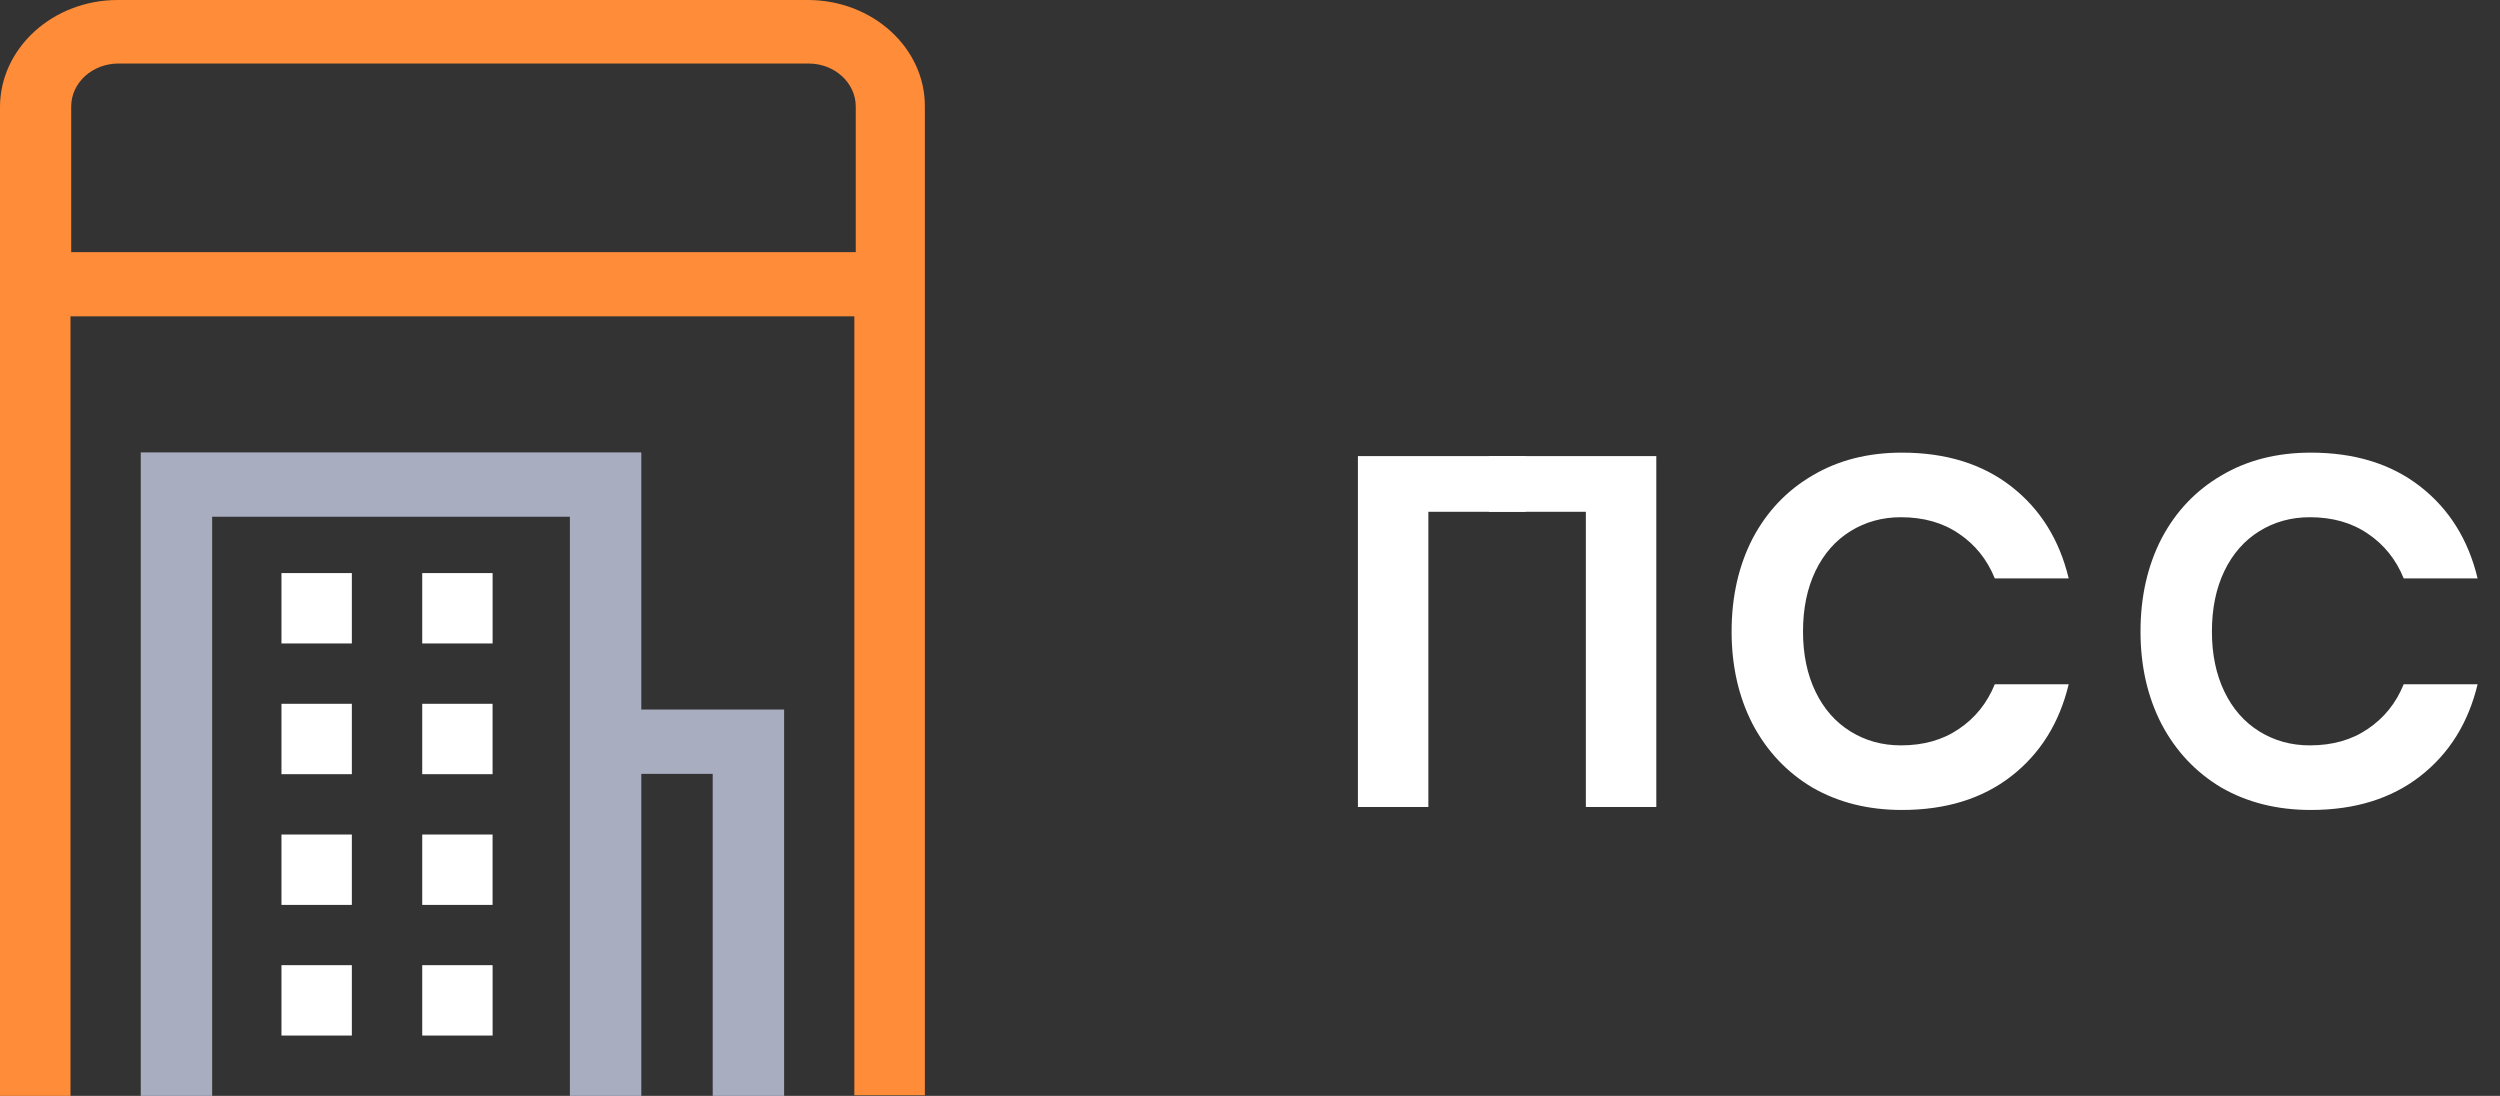 <svg width="73" height="32" viewBox="0 0 73 32" fill="none" xmlns="http://www.w3.org/2000/svg">
<rect x="0" y="0" width="73" height="32" fill="#333333" stroke="none"/>
<path d="M23.589 0H3.437C1.544 0 0 1.405 0 3.129V31.999H2.058V9.236H24.947V31.981H27.006V3.129C27.026 1.405 25.483 0 23.589 0ZM24.968 7.363H2.079V3.11C2.079 2.417 2.696 1.855 3.458 1.855H23.609C24.371 1.855 24.988 2.417 24.988 3.11V7.363H24.968Z" fill="#FF8C38"/>
<path d="M18.726 16.965V15.088V13.211H16.641H6.195H4.11V15.088V32H6.195V15.088H16.641V16.965V32H18.726V22.596H20.811V32H22.896V22.596V20.961V20.719H18.726V16.965Z" fill="#A9ADC0"/>
<path d="M10.274 16.734H8.219V18.789H10.274V16.734Z" fill="white"/>
<path d="M14.384 16.734H12.329V18.789H14.384V16.734Z" fill="white"/>
<path d="M10.274 20.551H8.219V22.606H10.274V20.551Z" fill="white"/>
<path d="M14.383 20.551H12.329V22.606H14.383V20.551Z" fill="white"/>
<path d="M10.274 24.368H8.219V26.423H10.274V24.368Z" fill="white"/>
<path d="M14.383 24.368H12.329V26.423H14.383V24.368Z" fill="white"/>
<path d="M10.274 28.183H8.219V30.238H10.274V28.183Z" fill="white"/>
<path d="M14.384 28.183H12.329V30.238H14.384V28.183Z" fill="white"/>
<path d="M44.551 13.318V14.944H41.708V23.564H39.651V14.944V13.318H44.551Z" fill="white"/>
<path d="M48.364 13.318V14.944V23.564H46.307V14.944H43.478V13.318H48.364Z" fill="white"/>
<path d="M55.536 13.217C56.819 13.217 57.883 13.546 58.729 14.204C59.575 14.862 60.134 15.757 60.406 16.889H58.248C58.024 16.337 57.674 15.902 57.198 15.582C56.731 15.263 56.167 15.103 55.507 15.103C54.962 15.103 54.471 15.239 54.034 15.51C53.596 15.781 53.256 16.168 53.013 16.671C52.77 17.174 52.648 17.764 52.648 18.441C52.648 19.109 52.77 19.694 53.013 20.197C53.256 20.701 53.596 21.087 54.034 21.358C54.471 21.629 54.962 21.765 55.507 21.765C56.167 21.765 56.731 21.605 57.198 21.286C57.674 20.966 58.024 20.531 58.248 19.98H60.406C60.134 21.112 59.575 22.007 58.729 22.665C57.883 23.322 56.819 23.651 55.536 23.651C54.554 23.651 53.684 23.434 52.925 22.998C52.177 22.553 51.593 21.934 51.175 21.141C50.767 20.347 50.563 19.448 50.563 18.441C50.563 17.425 50.767 16.521 51.175 15.727C51.593 14.934 52.177 14.32 52.925 13.884C53.674 13.439 54.544 13.217 55.536 13.217Z" fill="white"/>
<path d="M67.476 13.217C68.759 13.217 69.824 13.546 70.669 14.204C71.515 14.862 72.074 15.757 72.346 16.889H70.188C69.965 16.337 69.615 15.902 69.138 15.582C68.672 15.263 68.108 15.103 67.447 15.103C66.902 15.103 66.411 15.239 65.974 15.51C65.536 15.781 65.196 16.168 64.953 16.671C64.71 17.174 64.588 17.764 64.588 18.441C64.588 19.109 64.71 19.694 64.953 20.197C65.196 20.701 65.536 21.087 65.974 21.358C66.411 21.629 66.902 21.765 67.447 21.765C68.108 21.765 68.672 21.605 69.138 21.286C69.615 20.966 69.965 20.531 70.188 19.98H72.346C72.074 21.112 71.515 22.007 70.669 22.665C69.824 23.322 68.759 23.651 67.476 23.651C66.494 23.651 65.624 23.434 64.865 22.998C64.117 22.553 63.534 21.934 63.116 21.141C62.707 20.347 62.503 19.448 62.503 18.441C62.503 17.425 62.707 16.521 63.116 15.727C63.534 14.934 64.117 14.32 64.865 13.884C65.614 13.439 66.484 13.217 67.476 13.217Z" fill="white"/>
</svg>
